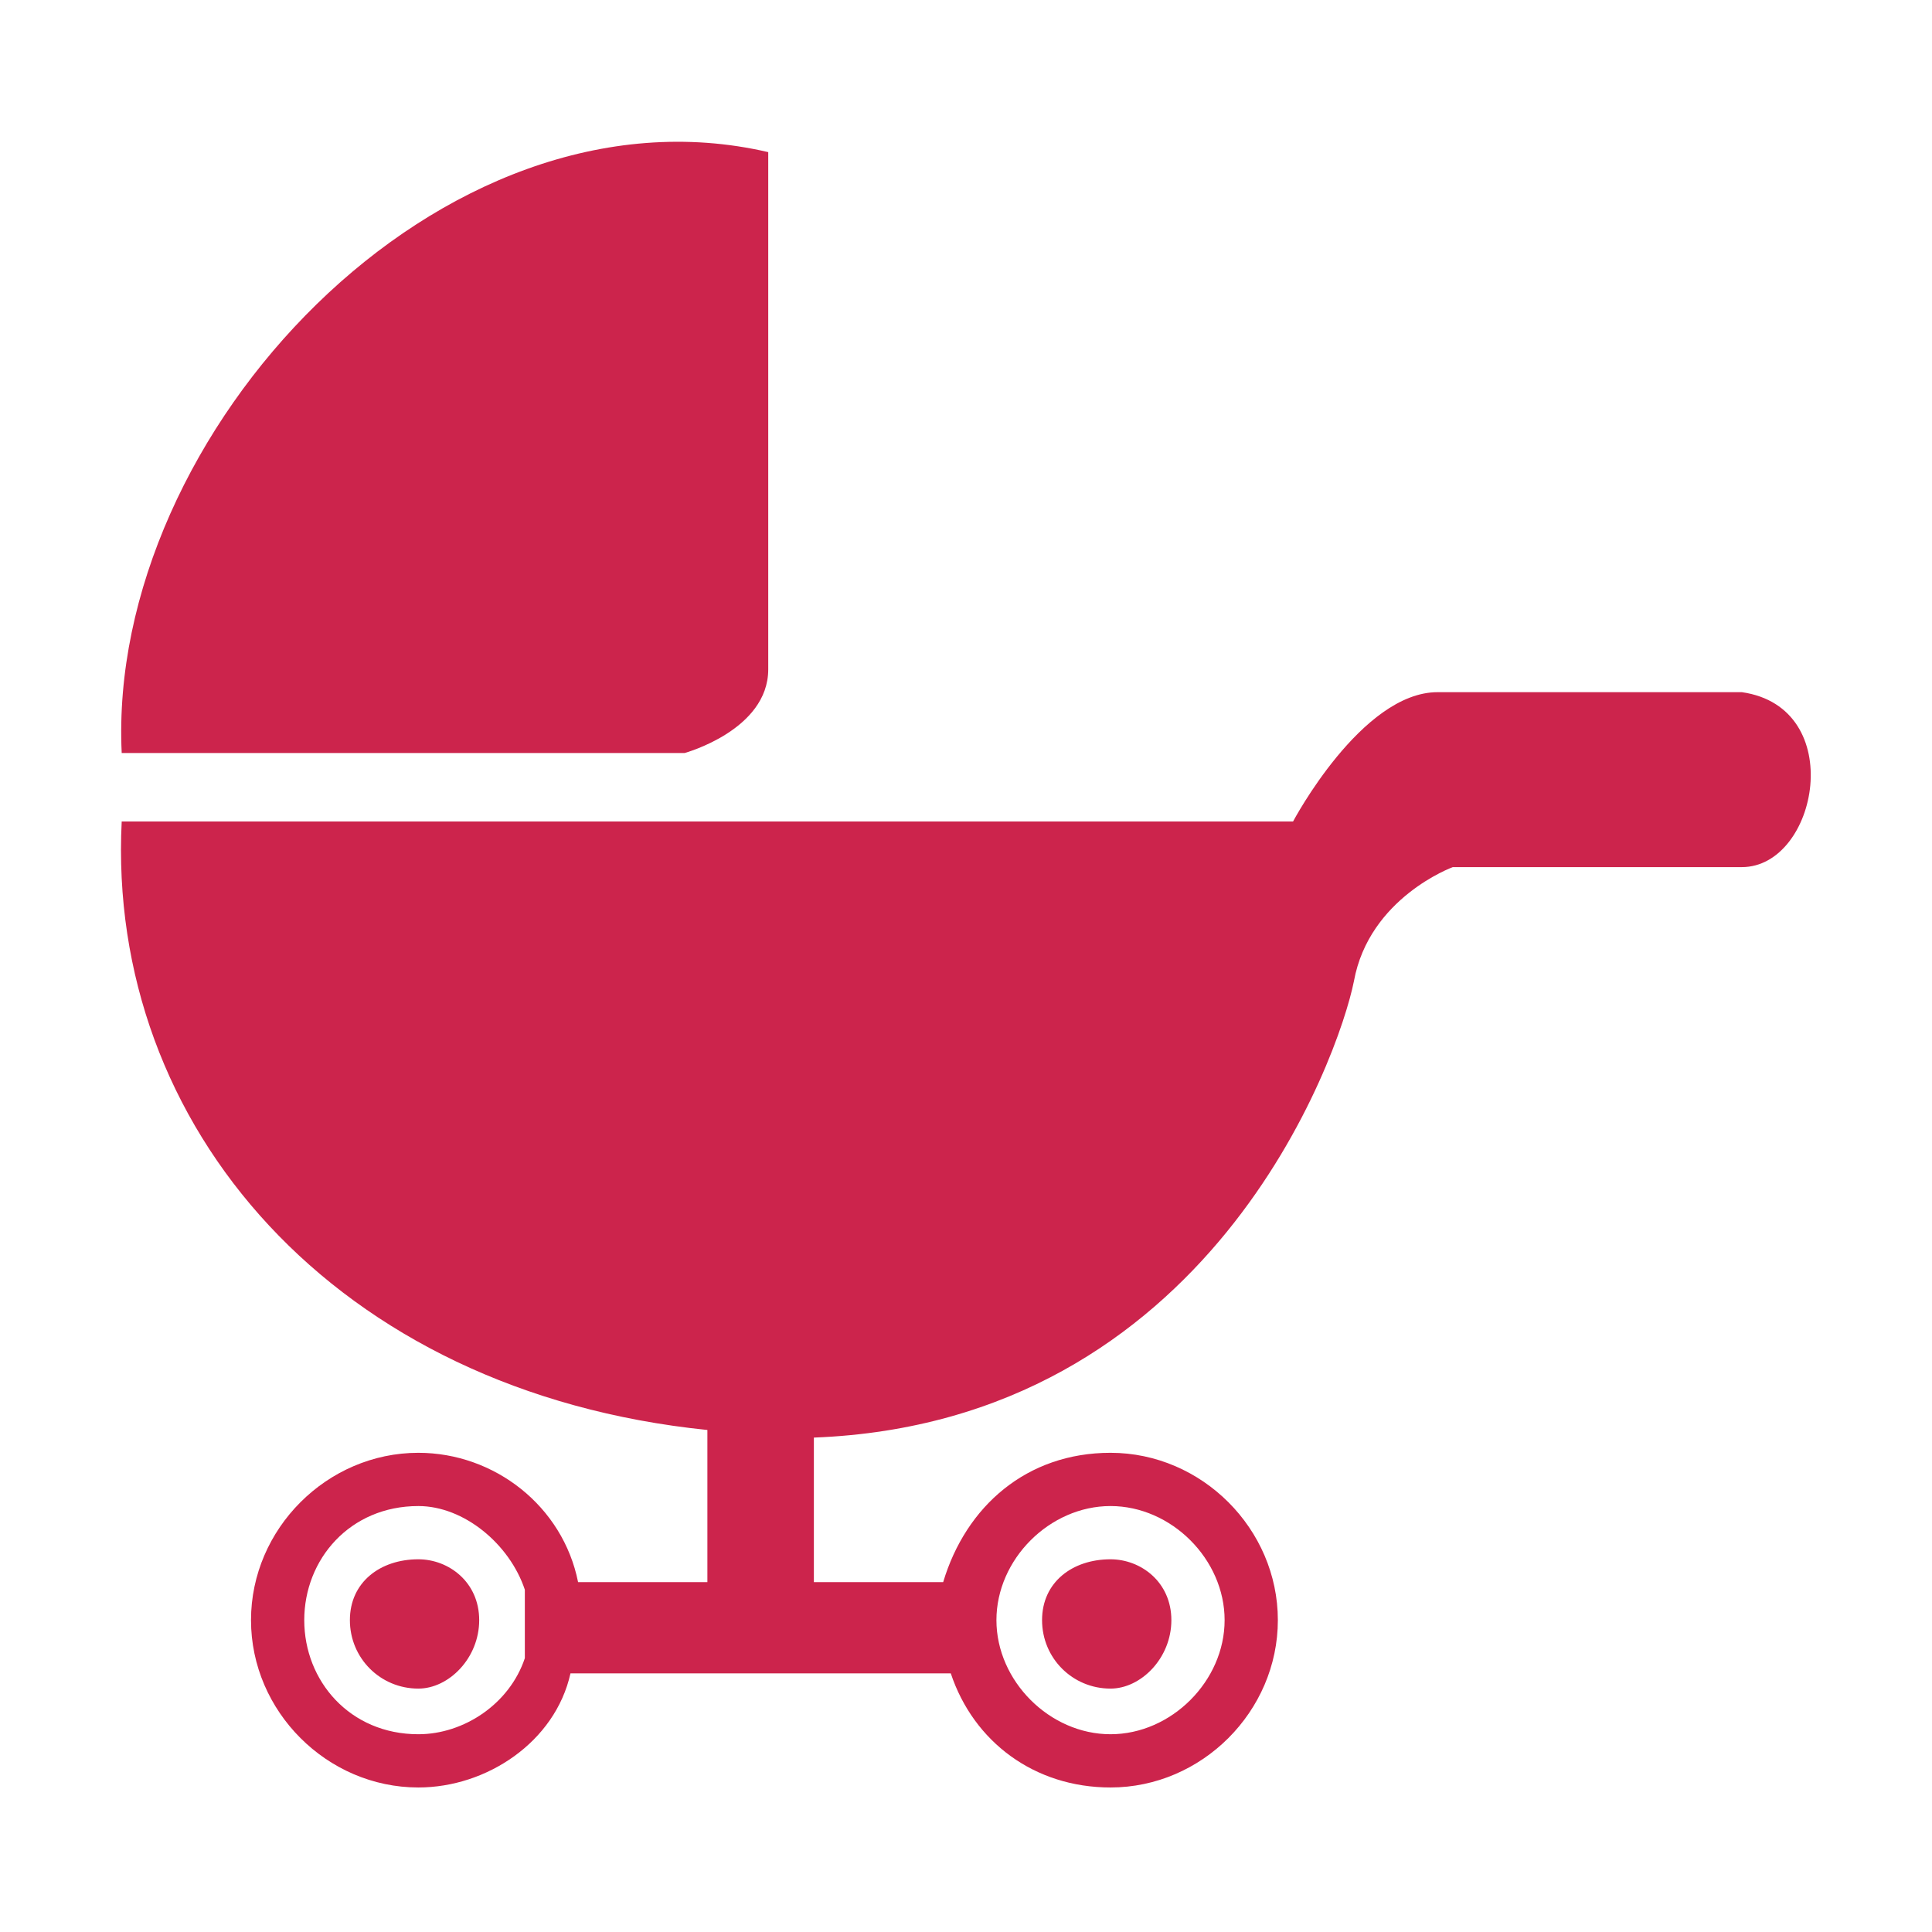<?xml version="1.0" encoding="UTF-8"?>
<!DOCTYPE svg PUBLIC "-//W3C//DTD SVG 1.1//EN" "http://www.w3.org/Graphics/SVG/1.1/DTD/svg11.dtd">
<!-- Creator: CorelDRAW X6 -->
<svg xmlns="http://www.w3.org/2000/svg" xml:space="preserve" width="2.54mm" height="2.54mm" version="1.1" style="shape-rendering:geometricPrecision; text-rendering:geometricPrecision; image-rendering:optimizeQuality; fill-rule:evenodd; clip-rule:evenodd"
viewBox="0 0 254 254"
 xmlns:xlink="http://www.w3.org/1999/xlink">
 <defs>
  <style type="text/css">
   <![CDATA[
    .fil0 {fill:#CC244C}
   ]]>
  </style>
 </defs>
 <g id="Слой_x0020_1">
  <path class="fil0" d="M16 99l74 0c0,0 11,-3 11,-11 0,-8 0,-68 0,-68 -43,-10 -87,37 -85,79zm39 92c10,0 19,7 21,17l17 0 0 -20c-49,-5 -79,-40 -77,-80l154 0c0,0 9,-17 19,-17 9,0 40,0 40,0 14,2 10,23 0,23 -8,0 -38,0 -38,0 0,0 -11,4 -13,15 -2,10 -19,58 -71,60l0 19 17 0c3,-10 11,-17 22,-17 12,0 22,10 22,22 0,12 -10,22 -22,22 -10,0 -18,-6 -21,-15l-50 0c-2,9 -11,15 -20,15 -12,0 -22,-10 -22,-22 0,-12 10,-22 22,-22zm91 14c4,0 8,3 8,8 0,5 -4,9 -8,9 -5,0 -9,-4 -9,-9 0,-5 4,-8 9,-8zm0 -7c8,0 15,7 15,15 0,8 -7,15 -15,15 -8,0 -15,-7 -15,-15 0,-8 7,-15 15,-15zm-91 7c4,0 8,3 8,8 0,5 -4,9 -8,9 -5,0 -9,-4 -9,-9 0,-5 4,-8 9,-8zm0 -7c6,0 12,5 14,11l0 9c-2,6 -8,10 -14,10 -9,0 -15,-7 -15,-15 0,-8 6,-15 15,-15z"/>
 </g>
</svg>
